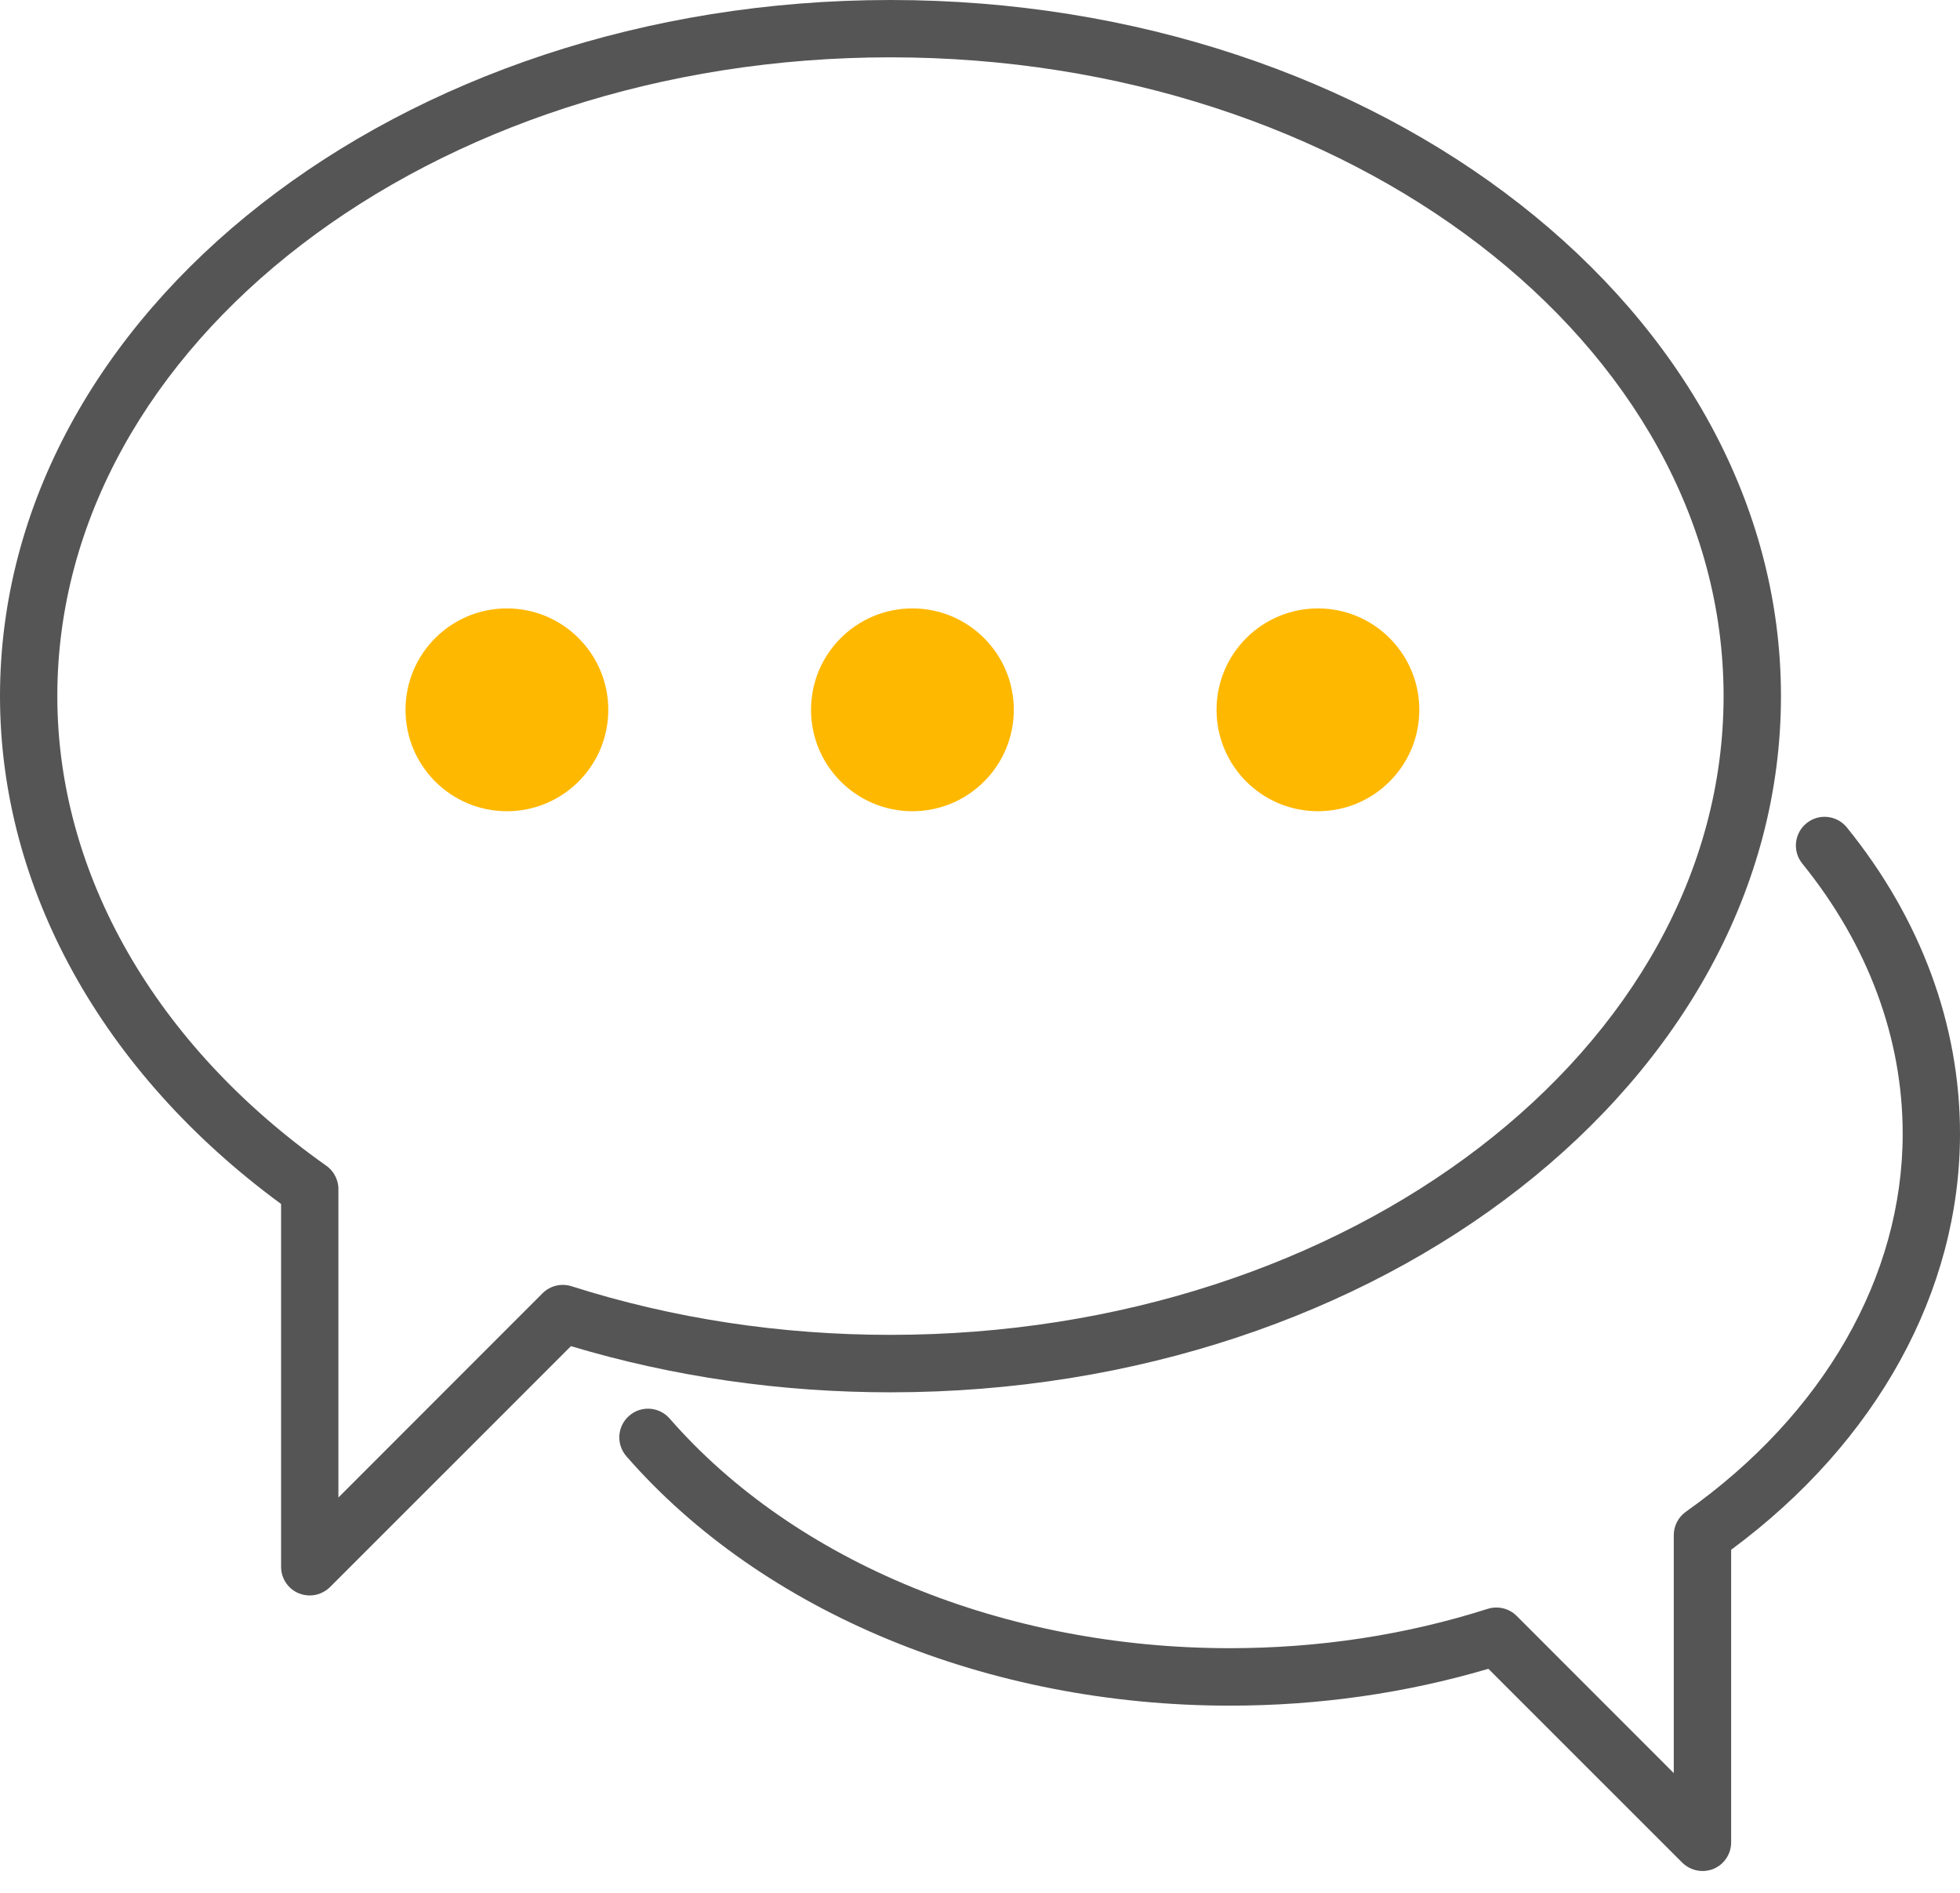 <svg width="29" height="28" viewBox="0 0 29 28" fill="none" xmlns="http://www.w3.org/2000/svg">
<circle cx="7.5" cy="10.5" r="1.5" fill="#FFB800"/>
<circle cx="13.5" cy="10.5" r="1.5" fill="#FFB800"/>
<circle cx="19.5" cy="10.5" r="1.5" fill="#FFB800"/>
<path d="M4.583 23.601C4.527 23.601 4.473 23.59 4.42 23.569C4.261 23.503 4.159 23.349 4.159 23.177V17.81C1.513 15.869 0 13.142 0 10.298C0 4.62 5.91 0 13.176 0C20.441 0 26.351 4.62 26.351 10.298C26.351 15.977 20.441 20.596 13.176 20.596C11.549 20.596 9.959 20.366 8.448 19.913L4.883 23.477C4.801 23.557 4.693 23.601 4.583 23.601ZM5.007 17.62V22.152L8.028 19.13C8.141 19.018 8.305 18.979 8.457 19.027C9.959 19.505 11.546 19.746 13.174 19.746C19.971 19.746 25.502 15.507 25.502 10.297C25.502 5.087 19.971 0.848 13.174 0.848C6.378 0.848 0.848 5.087 0.848 10.297C0.848 12.926 2.299 15.458 4.829 17.245C4.953 17.334 5.016 17.478 5.007 17.62Z" fill="#555555"/>
<path d="M25.191 27.677C25.081 27.677 24.973 27.634 24.89 27.553L22.022 24.686C20.798 25.047 19.513 25.231 18.195 25.231C14.621 25.231 11.283 23.853 9.268 21.542C9.114 21.365 9.131 21.098 9.309 20.943C9.486 20.788 9.753 20.807 9.908 20.984C11.764 23.111 14.862 24.381 18.195 24.381C19.515 24.381 20.798 24.186 22.012 23.799C22.163 23.752 22.328 23.791 22.441 23.904L24.765 26.229V22.708C24.765 22.571 24.832 22.442 24.945 22.362C26.982 20.922 28.152 18.884 28.152 16.77C28.152 15.355 27.638 13.973 26.666 12.774C26.519 12.592 26.547 12.325 26.73 12.177C26.911 12.03 27.178 12.058 27.326 12.24C28.421 13.592 29 15.159 29 16.77C29 19.1 27.77 21.332 25.614 22.925V27.254C25.614 27.425 25.511 27.58 25.352 27.646C25.3 27.667 25.245 27.677 25.191 27.677Z" fill="#555555"/>
</svg>
